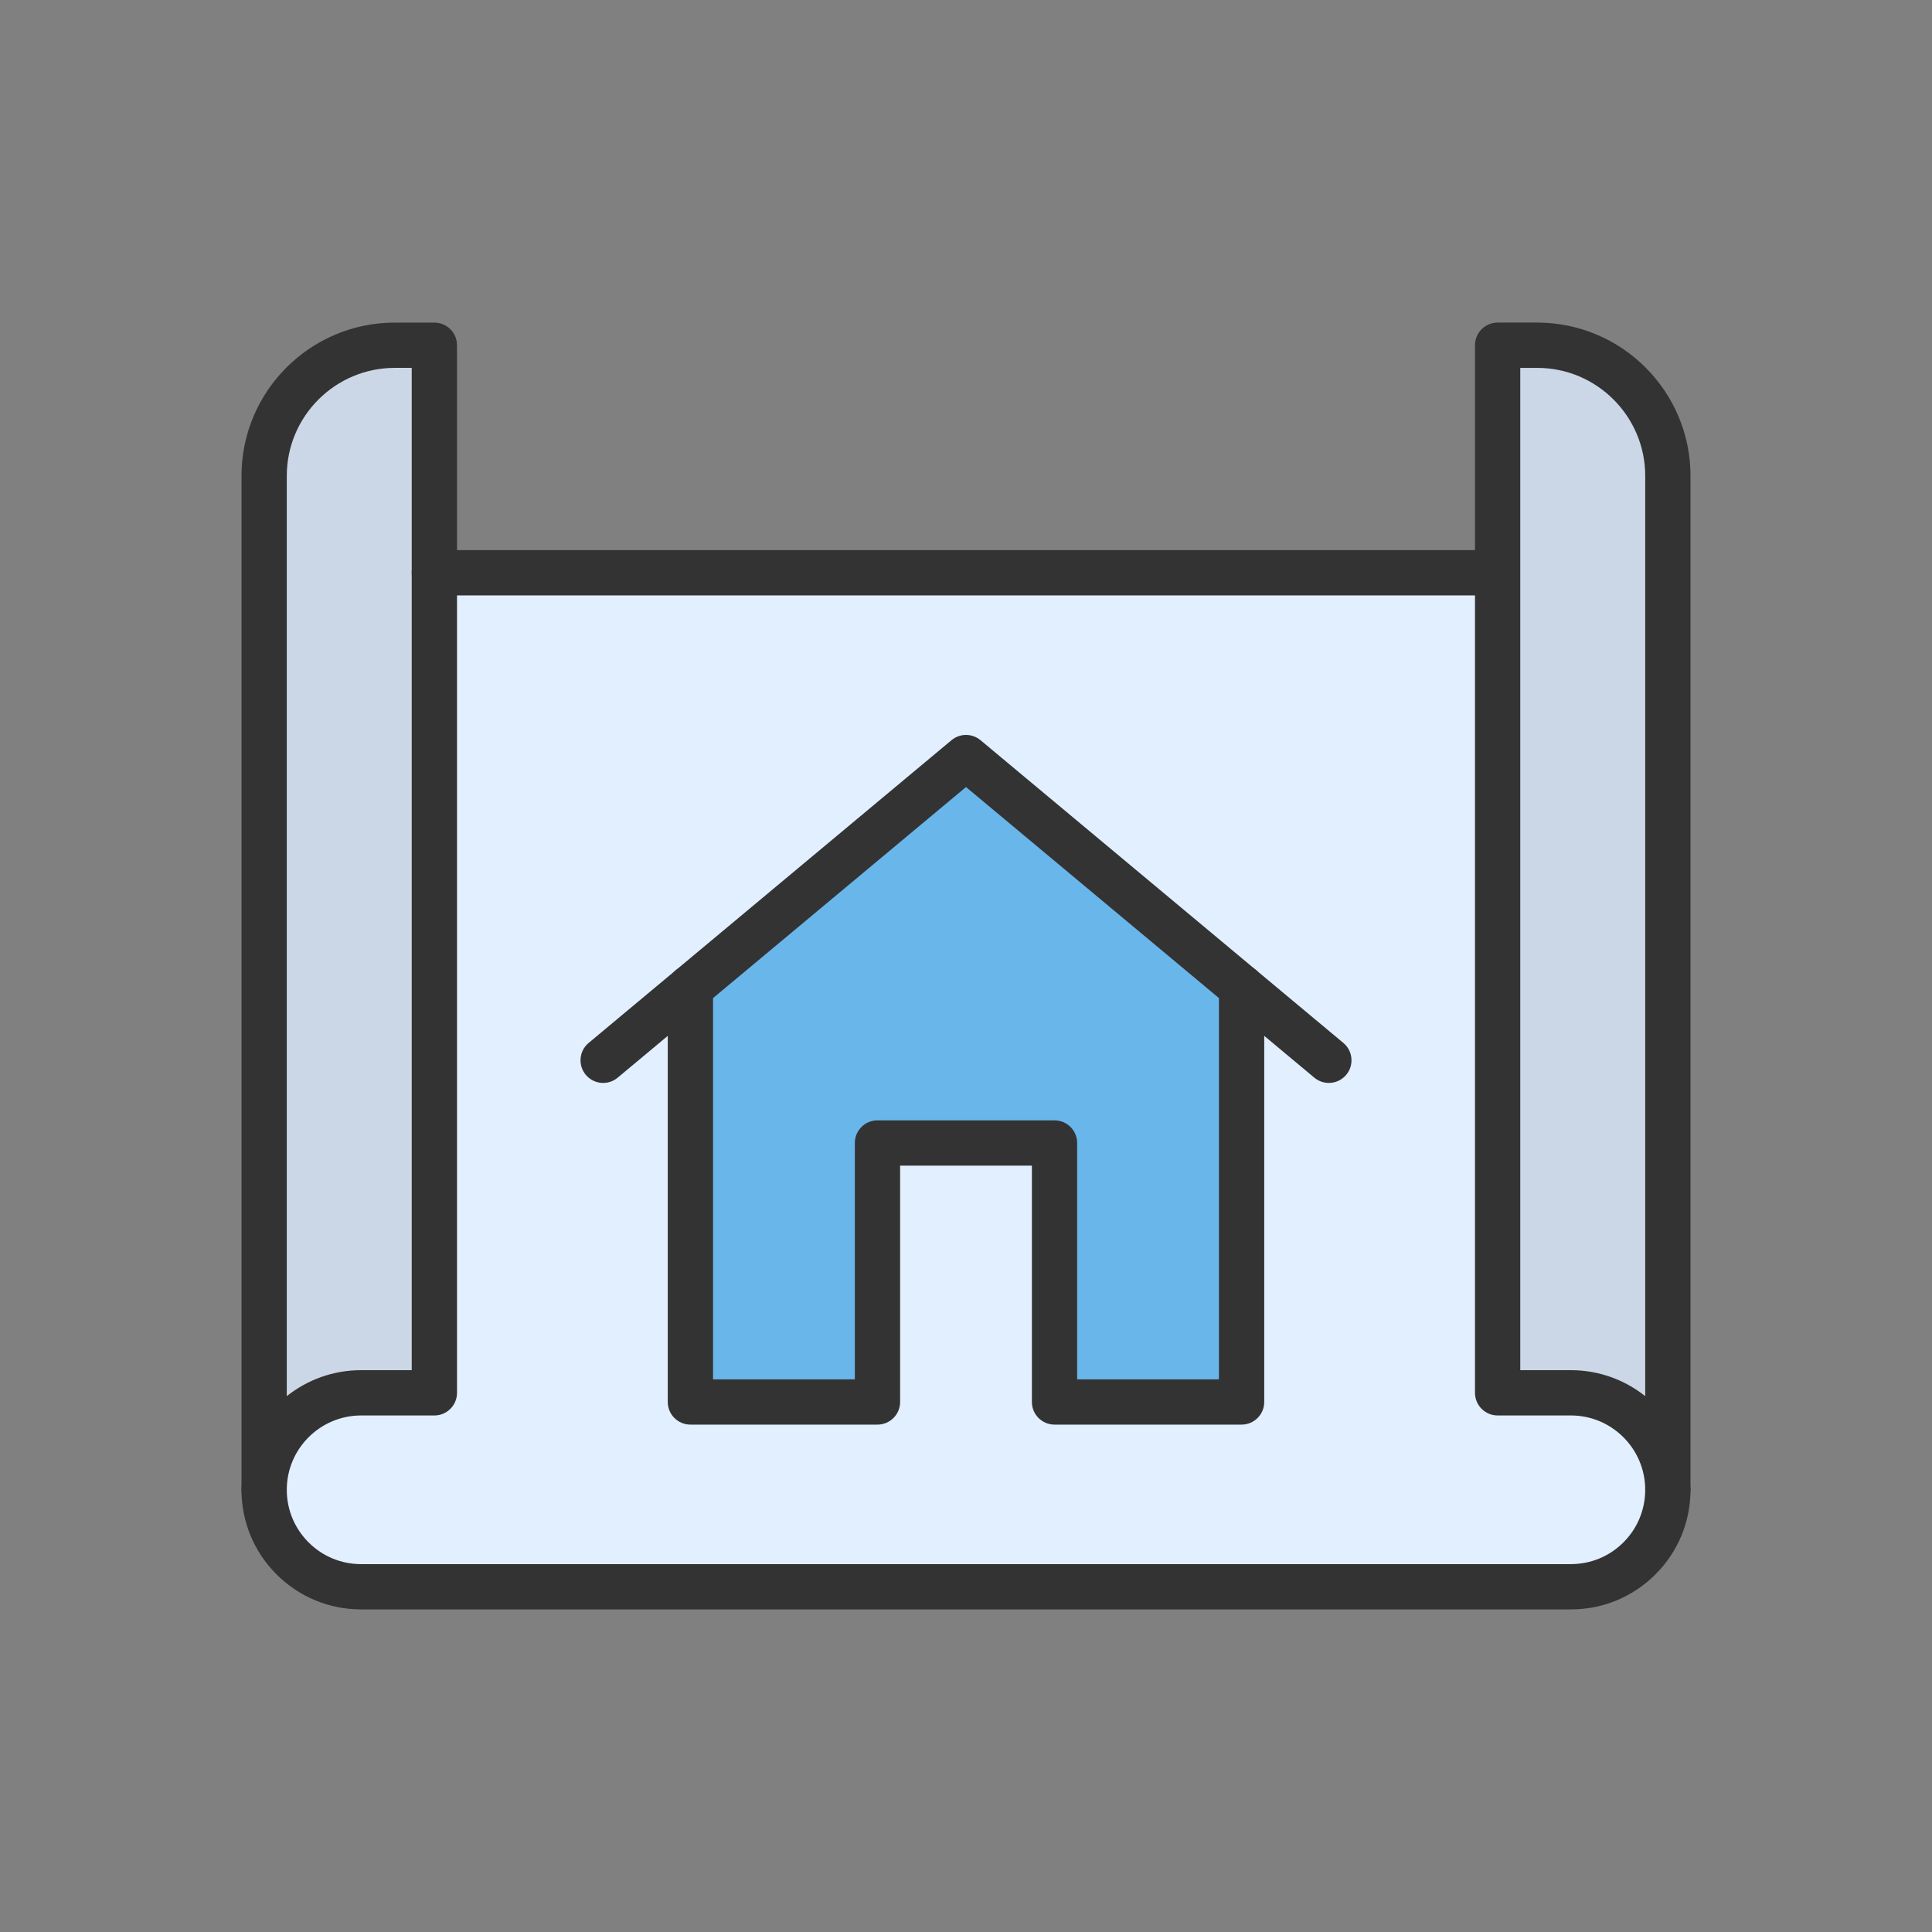 <?xml version="1.0" encoding="utf-8"?>
<!-- Generator: Adobe Illustrator 23.0.2, SVG Export Plug-In . SVG Version: 6.00 Build 0)  -->
<svg version="1.1" id="Layer_1" xmlns="http://www.w3.org/2000/svg" xmlns:xlink="http://www.w3.org/1999/xlink" x="0px" y="0px"
	 viewBox="0 0 2048 2048" style="enable-background:new 0 0 2048 2048;" xml:space="preserve">
<rect x="0" y="0" width="2048" height="2048" fill="#808080" stroke="none"/>
<style type="text/css">
	.st0{fill:#69B6EB;}
	.st1{fill:#CBD7E6;}
	.st2{fill:#E1EFFF;}
	.st3{fill:#333333;}
</style>
<g>
	<g>
		<g>
			<g id="XMLID_1_">
				<polygon class="st0" points="1316.14,1046.78 1316.14,1486.13 1117.84,1486.13 1117.84,1211.61 930.16,1211.61 930.16,1486.13 
					731.86,1486.13 731.86,1046.78 731.86,1046.77 731.87,1046.77 1024,803.04 1316.13,1046.77 1316.14,1046.77 				"/>
				<path class="st1" d="M1768,504.44v1074.8c0-56.78-46.02-102.8-102.8-102.8h-77.65v-869.3V365.96h41.99
					C1706.01,365.96,1768,427.96,1768,504.44z"/>
				<path class="st1" d="M460.45,607.14v869.3H382.8c-56.78,0-102.8,46.02-102.8,102.8V504.44c0-76.48,61.99-138.48,138.46-138.48
					h41.99V607.14z"/>
				<path class="st2" d="M1316.14,1046.78v-0.01h-0.01L1024,803.04l-292.13,243.73h-0.01v0.01v439.35h198.3v-274.52h187.68v274.52
					h198.3V1046.78z M1768,1579.24c0,28.38-11.5,54.08-30.11,72.69c-18.6,18.6-44.31,30.11-72.69,30.11H382.8
					c-28.38,0-54.09-11.51-72.69-30.11c-18.61-18.61-30.11-44.31-30.11-72.69c0-56.78,46.02-102.8,102.8-102.8h77.65v-869.3h1127.1
					v869.3h77.65C1721.98,1476.44,1768,1522.46,1768,1579.24z"/>
			</g>
		</g>
	</g>
	<g>
		<g>
			<g>
				<g>
					<g>
						<path class="st3" d="M1768,1603.24c-13.25,0-24-10.75-24-24c0-43.45-35.35-78.8-78.8-78.8h-77.65c-13.25,0-24-10.75-24-24
							v-845.3H460.45c-13.25,0-24-10.75-24-24s10.75-24,24-24h1103.1V365.96c0-13.25,10.75-24,24-24h41.99
							c89.58,0,162.46,72.89,162.46,162.47v1074.8C1792,1592.49,1781.25,1603.24,1768,1603.24z M1611.55,1452.44h53.65
							c29.75,0,57.15,10.3,78.8,27.52V504.44c0-63.12-51.35-114.47-114.46-114.47h-17.99V1452.44z"/>
					</g>
				</g>
				<g>
					<g>
						<path class="st3" d="M280,1603.24c-13.25,0-24-10.75-24-24V504.44c0-89.59,72.88-162.47,162.46-162.47h41.99
							c13.25,0,24,10.75,24,24v1110.48c0,13.25-10.75,24-24,24H382.8c-43.45,0-78.8,35.35-78.8,78.8
							C304,1592.49,293.25,1603.24,280,1603.24z M418.46,389.96c-63.11,0-114.46,51.35-114.46,114.47v975.53
							c21.65-17.22,49.05-27.52,78.8-27.52h53.65V389.96H418.46z"/>
					</g>
					<g>
						<path class="st3" d="M1665.2,1706.04H382.8c-33.87,0-65.71-13.19-89.66-37.14c-23.95-23.95-37.14-55.79-37.14-89.66
							c0-13.25,10.75-24,24-24s24,10.75,24,24c0,21.05,8.2,40.84,23.08,55.72s34.67,23.08,55.72,23.08h1282.4
							c21.05,0,40.83-8.2,55.72-23.08c14.88-14.88,23.08-34.67,23.08-55.72c0-13.25,10.75-24,24-24s24,10.75,24,24
							c0,33.87-13.19,65.71-37.14,89.66C1730.91,1692.85,1699.07,1706.04,1665.2,1706.04z"/>
					</g>
				</g>
			</g>
		</g>
		<g>
			<g>
				<path class="st3" d="M1408.62,1147.95c-5.42,0-10.88-1.83-15.36-5.57l-92.5-77.18L1024,834.3l-295.4,246.46l-73.85,61.63
					c-10.18,8.49-25.31,7.13-33.8-3.05c-8.49-10.18-7.13-25.31,3.05-33.8l92.5-77.18l292.13-243.73c8.9-7.43,21.85-7.43,30.75,0
					l310.77,259.28l73.86,61.63c10.18,8.49,11.54,23.63,3.05,33.8C1422.31,1145.01,1415.49,1147.95,1408.62,1147.95z"/>
			</g>
			<g>
				<path class="st3" d="M1316.14,1510.14h-198.3c-13.25,0-24-10.75-24-24v-250.52H954.16v250.52c0,13.25-10.75,24-24,24h-198.3
					c-13.25,0-24-10.75-24-24v-439.37c0-13.25,10.75-24,24-24s24,10.75,24,24v415.37h150.3v-250.52c0-13.25,10.75-24,24-24h187.67
					c13.25,0,24,10.75,24,24v250.52h150.3v-415.37c0-13.25,10.75-24,24-24s24,10.75,24,24v439.37
					C1340.14,1499.39,1329.39,1510.14,1316.14,1510.14z"/>
			</g>
		</g>
	</g>
</g>
</svg>
